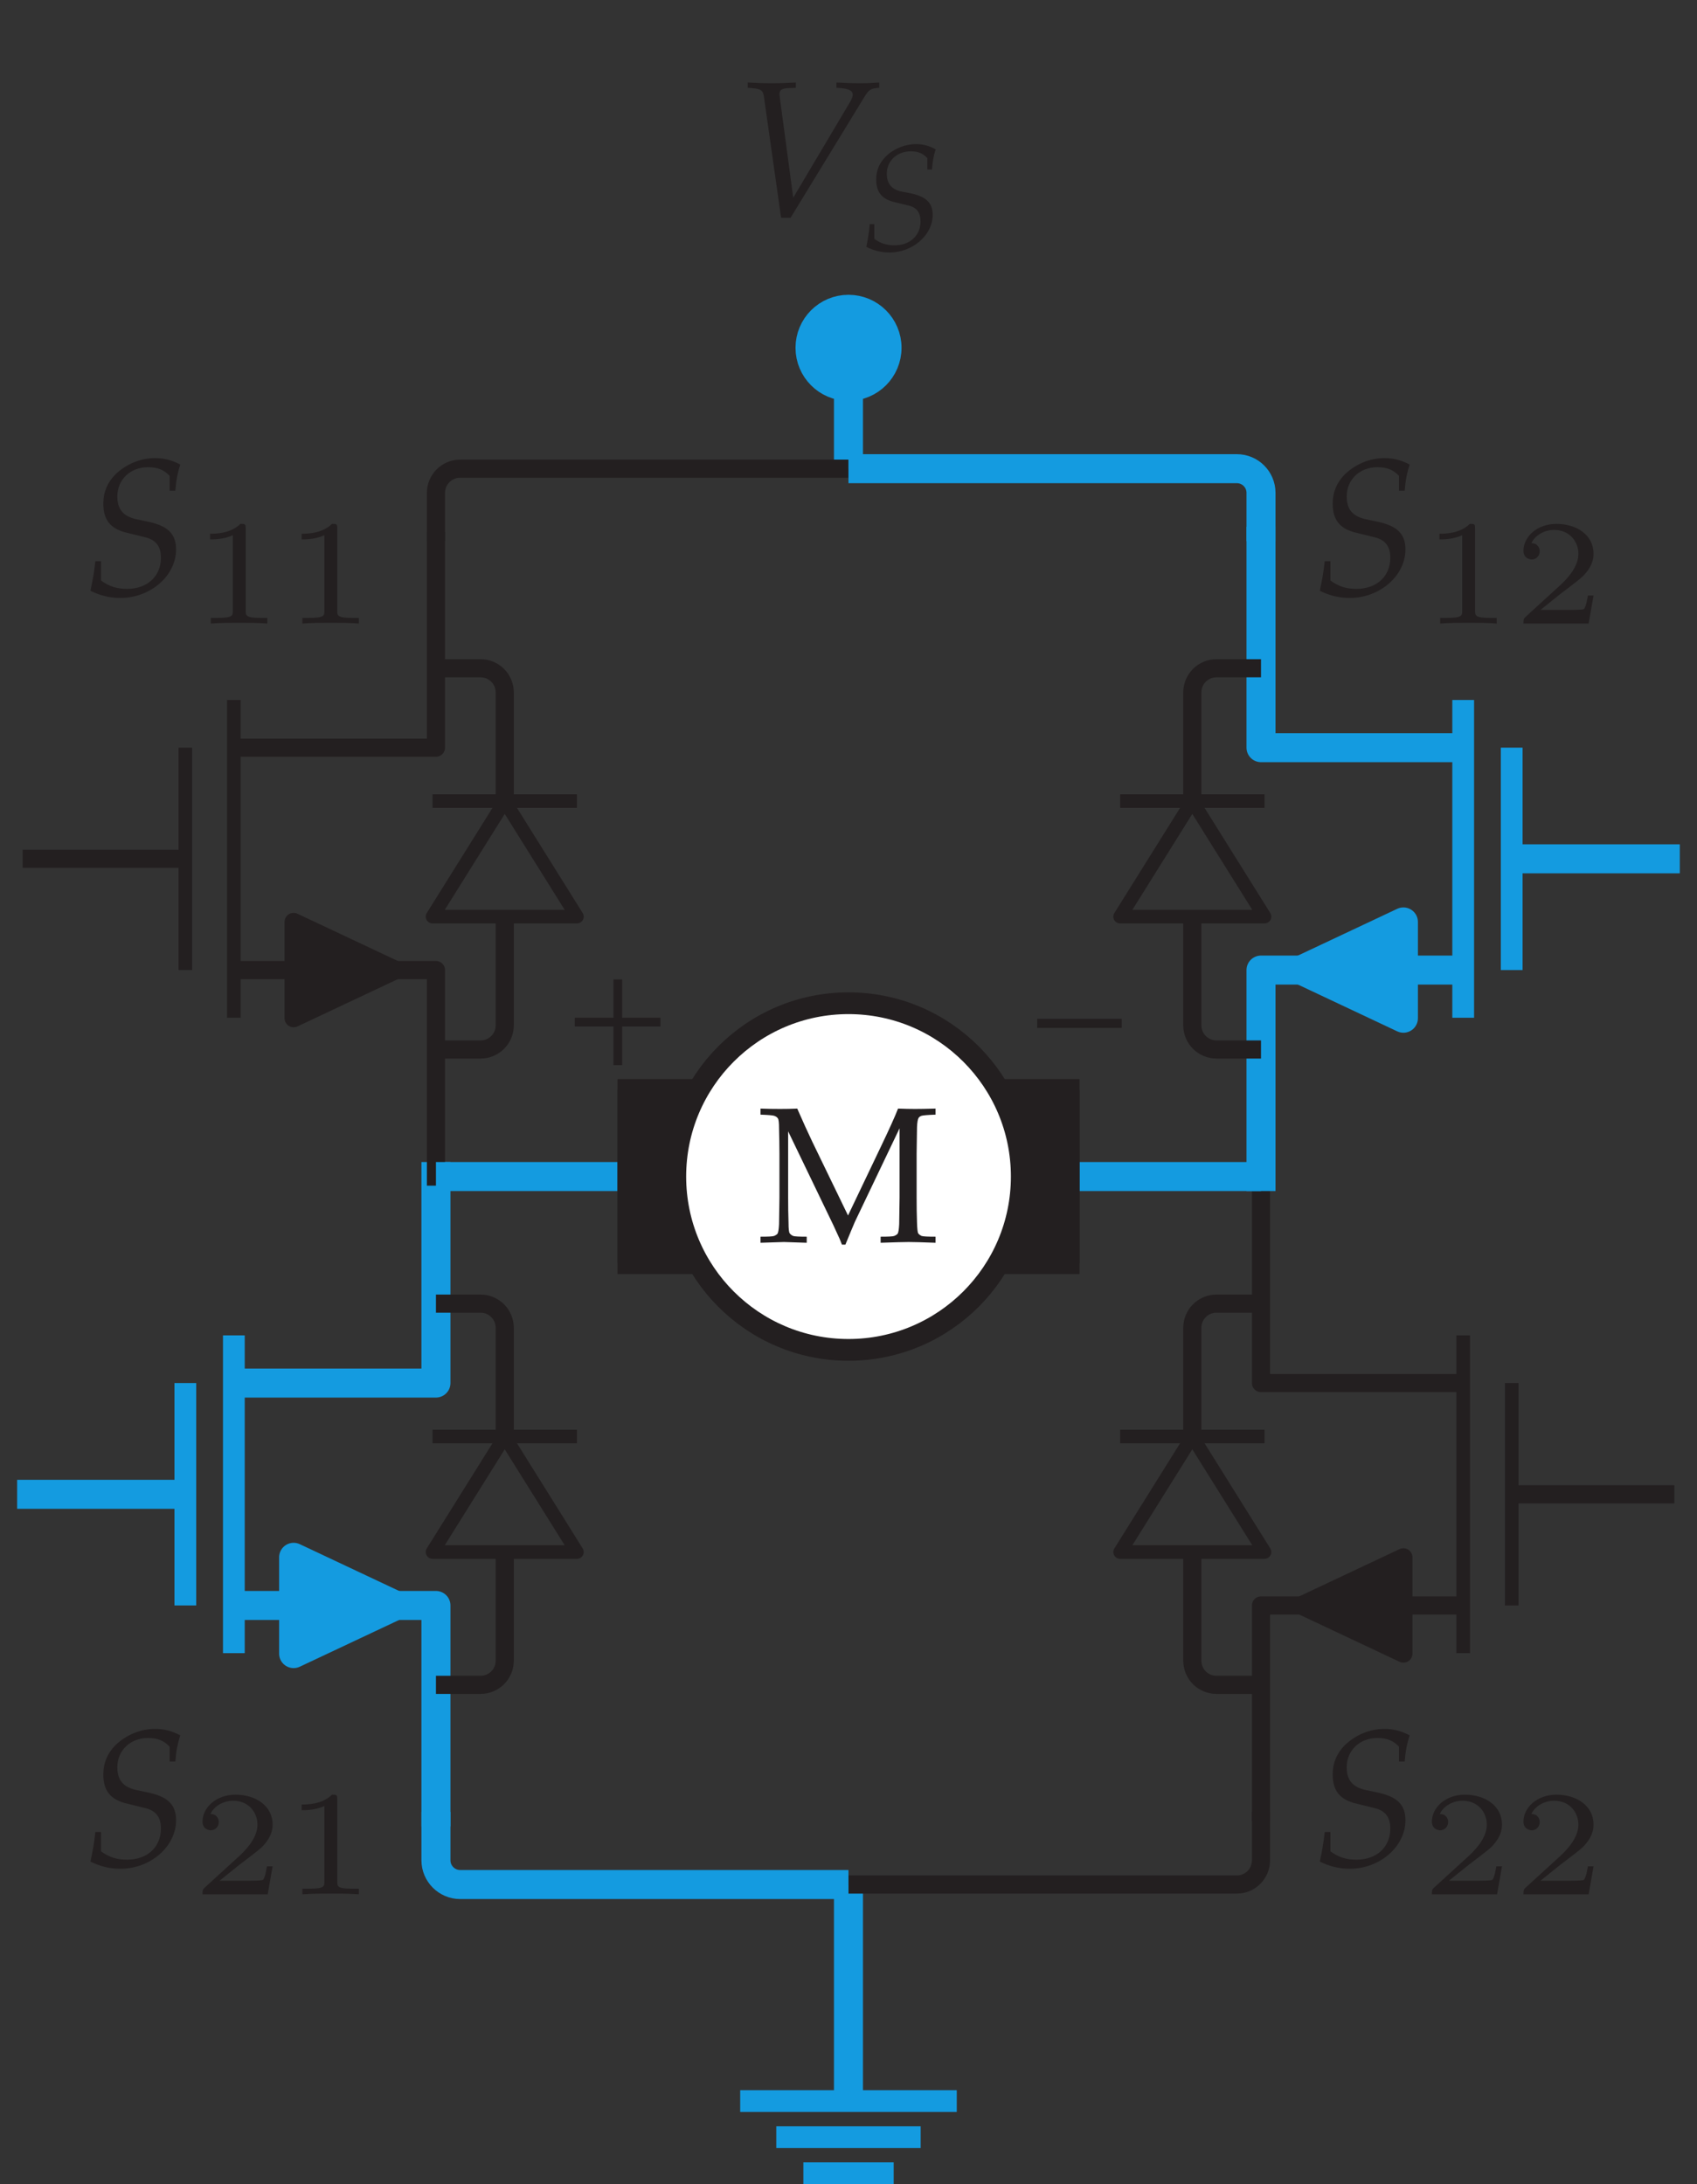 <?xml version="1.0" encoding="UTF-8"?>
<svg xmlns="http://www.w3.org/2000/svg" xmlns:xlink="http://www.w3.org/1999/xlink" width="69.963pt" height="90.036pt" viewBox="0 0 69.963 90.036" version="1.1">
<rect x="0" y="0" width="69.963" height="90.036" fill="#333333" stroke="none"/>
<defs>
<g>
<symbol overflow="visible" id="glyph0-0">
<path style="stroke:none;" d=""/>
</symbol>
<symbol overflow="visible" id="glyph0-1">
<path style="stroke:none;" d="M 3.859 -1.859 C 3.859 -2.5 3.516 -2.828 2.719 -3 L 2.203 -3.109 C 1.672 -3.234 1.438 -3.516 1.438 -4.047 C 1.438 -4.734 1.969 -5.25 2.703 -5.25 C 3.094 -5.25 3.359 -5.141 3.594 -4.891 L 3.594 -4.281 L 3.828 -4.281 C 3.859 -4.703 3.922 -5.016 4.031 -5.359 C 3.672 -5.547 3.359 -5.625 2.984 -5.625 C 2.391 -5.625 1.797 -5.375 1.359 -4.953 C 1.031 -4.625 0.859 -4.219 0.859 -3.75 C 0.859 -3.078 1.156 -2.703 1.828 -2.547 L 2.594 -2.359 C 3.031 -2.25 3.234 -1.984 3.234 -1.516 C 3.234 -0.75 2.672 -0.234 1.844 -0.234 C 1.422 -0.234 1.109 -0.328 0.766 -0.578 L 0.766 -1.375 L 0.531 -1.375 C 0.484 -0.938 0.422 -0.578 0.328 -0.156 C 0.734 0.047 1.141 0.141 1.562 0.141 C 2.812 0.141 3.859 -0.781 3.859 -1.859 Z M 3.859 -1.859 "/>
</symbol>
<symbol overflow="visible" id="glyph0-2">
<path style="stroke:none;" d="M 6.016 -5.297 L 6.016 -5.516 C 5.75 -5.5 5.5 -5.484 5.25 -5.484 C 4.906 -5.484 4.578 -5.5 4.25 -5.516 L 4.25 -5.297 L 4.469 -5.281 C 4.766 -5.25 4.922 -5.172 4.922 -5.016 C 4.922 -4.938 4.891 -4.844 4.797 -4.688 L 2.469 -0.766 L 1.906 -4.969 C 1.875 -5.219 2.016 -5.266 2.234 -5.281 L 2.578 -5.297 L 2.578 -5.516 C 2.25 -5.5 1.906 -5.484 1.578 -5.484 C 1.25 -5.484 0.922 -5.5 0.594 -5.516 L 0.594 -5.297 L 0.797 -5.281 C 1.141 -5.25 1.234 -5.188 1.266 -4.891 L 1.969 0.062 L 2.359 0.062 L 5.375 -4.875 C 5.562 -5.188 5.641 -5.25 5.859 -5.281 Z M 6.016 -5.297 "/>
</symbol>
<symbol overflow="visible" id="glyph1-0">
<path style="stroke:none;" d=""/>
</symbol>
<symbol overflow="visible" id="glyph1-1">
<path style="stroke:none;" d="M 3.328 -1.156 L 3.094 -1.156 C 3.078 -1.062 3.016 -0.656 2.922 -0.594 C 2.875 -0.562 2.375 -0.562 2.297 -0.562 L 1.141 -0.562 L 1.938 -1.203 C 2.141 -1.359 2.688 -1.766 2.875 -1.938 C 3.062 -2.125 3.328 -2.438 3.328 -2.875 C 3.328 -3.656 2.625 -4.109 1.797 -4.109 C 1 -4.109 0.438 -3.578 0.438 -3 C 0.438 -2.688 0.703 -2.641 0.781 -2.641 C 0.938 -2.641 1.109 -2.766 1.109 -2.984 C 1.109 -3.109 1.031 -3.312 0.766 -3.312 C 0.906 -3.625 1.281 -3.859 1.703 -3.859 C 2.344 -3.859 2.703 -3.375 2.703 -2.875 C 2.703 -2.438 2.406 -2 1.969 -1.594 L 0.516 -0.266 C 0.453 -0.203 0.438 -0.188 0.438 0 L 3.125 0 Z M 3.328 -1.156 "/>
</symbol>
<symbol overflow="visible" id="glyph1-2">
<path style="stroke:none;" d="M 3.109 0 L 3.109 -0.234 L 2.844 -0.234 C 2.219 -0.234 2.219 -0.328 2.219 -0.531 L 2.219 -3.922 C 2.219 -4.109 2.188 -4.109 2 -4.109 C 1.594 -3.703 0.969 -3.703 0.75 -3.703 L 0.75 -3.469 C 0.906 -3.469 1.312 -3.469 1.688 -3.641 L 1.688 -0.531 C 1.688 -0.328 1.688 -0.234 1.047 -0.234 L 0.781 -0.234 L 0.781 0 C 1.125 -0.031 1.609 -0.031 1.953 -0.031 C 2.297 -0.031 2.781 -0.031 3.109 0 Z M 3.109 0 "/>
</symbol>
<symbol overflow="visible" id="glyph2-0">
<path style="stroke:none;" d=""/>
</symbol>
<symbol overflow="visible" id="glyph2-1">
<path style="stroke:none;" d="M 3 -1.438 C 3 -1.938 2.734 -2.188 2.109 -2.328 L 1.703 -2.406 C 1.297 -2.5 1.109 -2.734 1.109 -3.141 C 1.109 -3.672 1.531 -4.062 2.094 -4.062 C 2.391 -4.062 2.594 -3.984 2.781 -3.781 L 2.781 -3.312 L 2.969 -3.312 C 3 -3.641 3.031 -3.875 3.125 -4.141 C 2.844 -4.297 2.609 -4.359 2.312 -4.359 C 1.859 -4.359 1.391 -4.172 1.062 -3.844 C 0.797 -3.578 0.672 -3.266 0.672 -2.906 C 0.672 -2.375 0.906 -2.094 1.422 -1.969 L 2 -1.828 C 2.344 -1.75 2.5 -1.531 2.5 -1.172 C 2.5 -0.594 2.062 -0.188 1.438 -0.188 C 1.094 -0.188 0.859 -0.266 0.594 -0.453 L 0.594 -1.062 L 0.406 -1.062 C 0.375 -0.719 0.328 -0.438 0.266 -0.125 C 0.562 0.031 0.891 0.109 1.219 0.109 C 2.172 0.109 3 -0.609 3 -1.438 Z M 3 -1.438 "/>
</symbol>
<symbol overflow="visible" id="glyph3-0">
<path style="stroke:none;" d="M 1 0 L 1 -4.984 L 4.984 -4.984 L 4.984 0 Z M 1.125 -0.125 L 4.859 -0.125 L 4.859 -4.859 L 1.125 -4.859 Z M 1.125 -0.125 "/>
</symbol>
<symbol overflow="visible" id="glyph3-1">
<path style="stroke:none;" d="M 0.141 -5.281 L 0.141 -5.531 C 0.422 -5.52 0.688 -5.516 0.938 -5.516 C 1.188 -5.516 1.426 -5.52 1.656 -5.531 C 1.883 -5.008 2.094 -4.551 2.281 -4.156 L 3.75 -1.125 L 5.078 -3.906 C 5.441 -4.664 5.688 -5.207 5.812 -5.531 C 6.082 -5.52 6.316 -5.516 6.516 -5.516 C 6.68 -5.516 6.961 -5.52 7.359 -5.531 L 7.359 -5.281 C 7.047 -5.27 6.852 -5.254 6.781 -5.234 C 6.719 -5.211 6.676 -5.18 6.656 -5.141 C 6.625 -5.086 6.602 -4.961 6.594 -4.766 C 6.594 -4.711 6.586 -4.348 6.578 -3.672 L 6.578 -1.859 C 6.578 -1.504 6.582 -1.16 6.594 -0.828 C 6.602 -0.586 6.617 -0.441 6.641 -0.391 C 6.672 -0.348 6.719 -0.312 6.781 -0.281 C 6.852 -0.258 7.047 -0.25 7.359 -0.25 L 7.359 0 C 6.828 -0.02 6.457 -0.031 6.25 -0.031 C 6.07 -0.031 5.688 -0.02 5.094 0 L 5.094 -0.25 C 5.406 -0.25 5.594 -0.258 5.656 -0.281 C 5.727 -0.312 5.773 -0.344 5.797 -0.375 C 5.828 -0.426 5.848 -0.555 5.859 -0.766 C 5.859 -0.816 5.863 -1.18 5.875 -1.859 L 5.875 -4.719 L 4.531 -1.906 C 4.32 -1.469 4.156 -1.117 4.031 -0.859 C 3.945 -0.66 3.816 -0.348 3.641 0.078 L 3.5 0.078 C 3.457 -0.023 3.426 -0.102 3.406 -0.156 L 3.141 -0.734 L 1.281 -4.594 L 1.281 -1.859 C 1.281 -1.504 1.285 -1.16 1.297 -0.828 C 1.297 -0.586 1.312 -0.441 1.344 -0.391 C 1.375 -0.348 1.422 -0.312 1.484 -0.281 C 1.555 -0.258 1.742 -0.25 2.047 -0.25 L 2.047 0 L 1.109 -0.031 L 0.141 0 L 0.141 -0.25 C 0.453 -0.25 0.641 -0.258 0.703 -0.281 C 0.773 -0.312 0.82 -0.344 0.844 -0.375 C 0.875 -0.426 0.895 -0.555 0.906 -0.766 C 0.906 -0.816 0.91 -1.18 0.922 -1.859 L 0.922 -3.672 C 0.922 -4.016 0.914 -4.359 0.906 -4.703 C 0.906 -4.941 0.891 -5.082 0.859 -5.125 C 0.828 -5.176 0.773 -5.211 0.703 -5.234 C 0.641 -5.254 0.453 -5.27 0.141 -5.281 Z M 0.141 -5.281 "/>
</symbol>
<symbol overflow="visible" id="glyph4-0">
<path style="stroke:none;" d=""/>
</symbol>
<symbol overflow="visible" id="glyph4-1">
<path style="stroke:none;" d="M 3.938 -1.578 L 3.938 -1.938 L 2.359 -1.938 L 2.359 -3.516 L 2 -3.516 L 2 -1.938 L 0.406 -1.938 L 0.406 -1.578 L 2 -1.578 L 2 0.016 L 2.359 0.016 L 2.359 -1.578 Z M 3.938 -1.578 "/>
</symbol>
<symbol overflow="visible" id="glyph4-2">
<path style="stroke:none;" d="M 3.906 -1.562 L 3.906 -1.938 L 0.422 -1.938 L 0.422 -1.562 Z M 3.906 -1.562 "/>
</symbol>
</g>
<clipPath id="clip1">
  <path d="M 61 61 L 69.965 61 L 69.965 62 L 61 62 Z M 61 61 "/>
</clipPath>
<clipPath id="clip2">
  <path d="M 61 34 L 69.965 34 L 69.965 36 L 61 36 Z M 61 34 "/>
</clipPath>
<clipPath id="clip3">
  <path d="M 30 86 L 40 86 L 40 90.035 L 30 90.035 Z M 30 86 "/>
</clipPath>
<clipPath id="clip4">
  <path d="M 25 44 L 45 44 L 45 53 L 25 53 Z M 25 44 "/>
</clipPath>
<clipPath id="clip5">
  <path d="M 44.508 55.645 L 44.508 41.355 L 25.457 41.355 L 25.457 55.645 Z M 34.98 55.645 C 38.926 55.645 42.125 52.445 42.125 48.5 C 42.125 44.555 38.926 41.355 34.98 41.355 C 31.035 41.355 27.84 44.555 27.84 48.5 C 27.84 52.445 31.035 55.645 34.98 55.645 Z M 34.98 55.645 "/>
</clipPath>
</defs>
<g id="surface1">
<path style="fill:none;stroke-width:1.196;stroke-linecap:butt;stroke-linejoin:round;stroke:rgb(7.849%,60.745%,87.769%);stroke-opacity:1;stroke-miterlimit:10;" d="M -0.001 26.791 L -0.001 17.681 L -8.333 17.681 M -8.333 8.513 L -0.001 8.513 L -0.001 -0.596 " transform="matrix(1,0,0,-1,17.974,74.693)"/>
<path style="fill:none;stroke-width:0.897;stroke-linecap:butt;stroke-linejoin:round;stroke:rgb(7.849%,60.745%,87.769%);stroke-opacity:1;stroke-miterlimit:10;" d="M -8.333 19.646 L -8.333 6.548 M -10.333 17.681 L -10.333 8.513 " transform="matrix(1,0,0,-1,17.974,74.693)"/>
<path style="fill-rule:nonzero;fill:rgb(7.849%,60.745%,87.769%);fill-opacity:1;stroke-width:1.196;stroke-linecap:butt;stroke-linejoin:round;stroke:rgb(7.849%,60.745%,87.769%);stroke-opacity:1;stroke-miterlimit:10;" d="M -5.869 8.513 L -5.869 6.529 L -1.654 8.513 L -5.869 10.498 Z M -5.869 8.513 " transform="matrix(1,0,0,-1,17.974,74.693)"/>
<path style="fill:none;stroke-width:1.196;stroke-linecap:butt;stroke-linejoin:round;stroke:rgb(7.849%,60.745%,87.769%);stroke-opacity:1;stroke-miterlimit:10;" d="M -10.333 13.095 L -17.267 13.095 " transform="matrix(1,0,0,-1,17.974,74.693)"/>
<g style="fill:rgb(13.73%,12.16%,12.549%);fill-opacity:1;">
  <use xlink:href="#glyph0-1" x="3.4" y="76.893"/>
</g>
<g style="fill:rgb(13.73%,12.16%,12.549%);fill-opacity:1;">
  <use xlink:href="#glyph1-1" x="7.911" y="78.089"/>
  <use xlink:href="#glyph1-2" x="11.686" y="78.089"/>
</g>
<path style="fill:none;stroke-width:0.747;stroke-linecap:butt;stroke-linejoin:round;stroke:rgb(13.73%,12.16%,12.549%);stroke-opacity:1;stroke-miterlimit:10;" d="M -0.001 5.24 L 1.839 5.24 C 2.389 5.24 2.835 5.685 2.835 6.236 L 2.835 10.716 M 2.835 15.478 L 2.835 19.959 C 2.835 20.509 2.389 20.955 1.839 20.955 L -0.001 20.955 " transform="matrix(1,0,0,-1,17.974,74.693)"/>
<path style="fill:none;stroke-width:0.56;stroke-linecap:butt;stroke-linejoin:round;stroke:rgb(13.73%,12.16%,12.549%);stroke-opacity:1;stroke-miterlimit:10;" d="M 2.835 15.478 L -0.142 10.716 L 5.811 10.716 Z M 2.835 15.478 " transform="matrix(1,0,0,-1,17.974,74.693)"/>
<path style="fill:none;stroke-width:0.56;stroke-linecap:butt;stroke-linejoin:round;stroke:rgb(13.73%,12.16%,12.549%);stroke-opacity:1;stroke-miterlimit:10;" d="M 5.811 15.478 L -0.142 15.478 " transform="matrix(1,0,0,-1,17.974,74.693)"/>
<path style="fill:none;stroke-width:0.747;stroke-linecap:butt;stroke-linejoin:round;stroke:rgb(13.73%,12.16%,12.549%);stroke-opacity:1;stroke-miterlimit:10;" d="M -0.001 52.759 L -0.001 43.873 L -8.333 43.873 M -8.333 34.705 L -0.001 34.705 L -0.001 25.818 " transform="matrix(1,0,0,-1,17.974,74.693)"/>
<path style="fill:none;stroke-width:0.56;stroke-linecap:butt;stroke-linejoin:round;stroke:rgb(13.73%,12.16%,12.549%);stroke-opacity:1;stroke-miterlimit:10;" d="M -8.333 45.838 L -8.333 32.74 M -10.333 43.873 L -10.333 34.705 " transform="matrix(1,0,0,-1,17.974,74.693)"/>
<path style="fill-rule:nonzero;fill:rgb(13.73%,12.16%,12.549%);fill-opacity:1;stroke-width:0.747;stroke-linecap:butt;stroke-linejoin:round;stroke:rgb(13.73%,12.16%,12.549%);stroke-opacity:1;stroke-miterlimit:10;" d="M -5.869 34.705 L -5.869 32.72 L -1.654 34.705 L -5.869 36.689 Z M -5.869 34.705 " transform="matrix(1,0,0,-1,17.974,74.693)"/>
<path style="fill:none;stroke-width:0.747;stroke-linecap:butt;stroke-linejoin:round;stroke:rgb(13.73%,12.16%,12.549%);stroke-opacity:1;stroke-miterlimit:10;" d="M -10.333 39.291 L -17.04 39.291 " transform="matrix(1,0,0,-1,17.974,74.693)"/>
<g style="fill:rgb(13.73%,12.16%,12.549%);fill-opacity:1;">
  <use xlink:href="#glyph0-1" x="3.4" y="24.508"/>
</g>
<g style="fill:rgb(13.73%,12.16%,12.549%);fill-opacity:1;">
  <use xlink:href="#glyph1-2" x="7.911" y="25.704"/>
  <use xlink:href="#glyph1-2" x="11.686" y="25.704"/>
</g>
<path style="fill:none;stroke-width:0.747;stroke-linecap:butt;stroke-linejoin:round;stroke:rgb(13.73%,12.16%,12.549%);stroke-opacity:1;stroke-miterlimit:10;" d="M -0.001 31.431 L 1.839 31.431 C 2.389 31.431 2.835 31.877 2.835 32.427 L 2.835 36.908 M 2.835 41.67 L 2.835 46.15 C 2.835 46.701 2.389 47.146 1.839 47.146 L -0.001 47.146 " transform="matrix(1,0,0,-1,17.974,74.693)"/>
<path style="fill:none;stroke-width:0.56;stroke-linecap:butt;stroke-linejoin:round;stroke:rgb(13.73%,12.16%,12.549%);stroke-opacity:1;stroke-miterlimit:10;" d="M 2.835 41.67 L -0.142 36.908 L 5.811 36.908 Z M 2.835 41.67 " transform="matrix(1,0,0,-1,17.974,74.693)"/>
<path style="fill:none;stroke-width:0.56;stroke-linecap:butt;stroke-linejoin:round;stroke:rgb(13.73%,12.16%,12.549%);stroke-opacity:1;stroke-miterlimit:10;" d="M 5.811 41.67 L -0.142 41.67 " transform="matrix(1,0,0,-1,17.974,74.693)"/>
<path style="fill:none;stroke-width:0.747;stroke-linecap:butt;stroke-linejoin:round;stroke:rgb(13.73%,12.16%,12.549%);stroke-opacity:1;stroke-miterlimit:10;" d="M 34.014 26.568 L 34.014 17.681 L 42.35 17.681 M 42.35 8.513 L 34.014 8.513 L 34.014 -0.373 " transform="matrix(1,0,0,-1,17.974,74.693)"/>
<path style="fill:none;stroke-width:0.56;stroke-linecap:butt;stroke-linejoin:round;stroke:rgb(13.73%,12.16%,12.549%);stroke-opacity:1;stroke-miterlimit:10;" d="M 42.35 19.646 L 42.35 6.548 M 44.35 17.681 L 44.35 8.513 " transform="matrix(1,0,0,-1,17.974,74.693)"/>
<path style="fill-rule:nonzero;fill:rgb(13.73%,12.16%,12.549%);fill-opacity:1;stroke-width:0.747;stroke-linecap:butt;stroke-linejoin:round;stroke:rgb(13.73%,12.16%,12.549%);stroke-opacity:1;stroke-miterlimit:10;" d="M 39.885 8.513 L 39.885 6.529 L 35.671 8.513 L 39.885 10.498 Z M 39.885 8.513 " transform="matrix(1,0,0,-1,17.974,74.693)"/>
<g clip-path="url(#clip1)" clip-rule="nonzero">
<path style="fill:none;stroke-width:0.747;stroke-linecap:butt;stroke-linejoin:round;stroke:rgb(13.73%,12.16%,12.549%);stroke-opacity:1;stroke-miterlimit:10;" d="M 44.35 13.095 L 51.057 13.095 " transform="matrix(1,0,0,-1,17.974,74.693)"/>
</g>
<g style="fill:rgb(13.73%,12.16%,12.549%);fill-opacity:1;">
  <use xlink:href="#glyph0-1" x="54.084" y="76.893"/>
</g>
<g style="fill:rgb(13.73%,12.16%,12.549%);fill-opacity:1;">
  <use xlink:href="#glyph1-1" x="58.595" y="78.089"/>
  <use xlink:href="#glyph1-1" x="62.37" y="78.089"/>
</g>
<path style="fill:none;stroke-width:0.747;stroke-linecap:butt;stroke-linejoin:round;stroke:rgb(13.73%,12.16%,12.549%);stroke-opacity:1;stroke-miterlimit:10;" d="M 34.014 5.24 L 32.178 5.24 C 31.628 5.24 31.182 5.685 31.182 6.236 L 31.182 10.716 M 31.182 15.478 L 31.182 19.959 C 31.182 20.509 31.628 20.955 32.178 20.955 L 34.014 20.955 " transform="matrix(1,0,0,-1,17.974,74.693)"/>
<path style="fill:none;stroke-width:0.56;stroke-linecap:butt;stroke-linejoin:round;stroke:rgb(13.73%,12.16%,12.549%);stroke-opacity:1;stroke-miterlimit:10;" d="M 31.182 15.478 L 28.206 10.716 L 34.159 10.716 Z M 31.182 15.478 " transform="matrix(1,0,0,-1,17.974,74.693)"/>
<path style="fill:none;stroke-width:0.56;stroke-linecap:butt;stroke-linejoin:round;stroke:rgb(13.73%,12.16%,12.549%);stroke-opacity:1;stroke-miterlimit:10;" d="M 34.159 15.478 L 28.206 15.478 " transform="matrix(1,0,0,-1,17.974,74.693)"/>
<path style="fill:none;stroke-width:1.196;stroke-linecap:butt;stroke-linejoin:round;stroke:rgb(7.849%,60.745%,87.769%);stroke-opacity:1;stroke-miterlimit:10;" d="M 34.014 52.982 L 34.014 43.873 L 42.35 43.873 M 42.35 34.705 L 34.014 34.705 L 34.014 25.595 " transform="matrix(1,0,0,-1,17.974,74.693)"/>
<path style="fill:none;stroke-width:0.897;stroke-linecap:butt;stroke-linejoin:round;stroke:rgb(7.849%,60.745%,87.769%);stroke-opacity:1;stroke-miterlimit:10;" d="M 42.35 45.838 L 42.35 32.74 M 44.35 43.873 L 44.35 34.705 " transform="matrix(1,0,0,-1,17.974,74.693)"/>
<path style="fill-rule:nonzero;fill:rgb(7.849%,60.745%,87.769%);fill-opacity:1;stroke-width:1.196;stroke-linecap:butt;stroke-linejoin:round;stroke:rgb(7.849%,60.745%,87.769%);stroke-opacity:1;stroke-miterlimit:10;" d="M 39.885 34.705 L 39.885 32.72 L 35.671 34.705 L 39.885 36.689 Z M 39.885 34.705 " transform="matrix(1,0,0,-1,17.974,74.693)"/>
<g clip-path="url(#clip2)" clip-rule="nonzero">
<path style="fill:none;stroke-width:1.196;stroke-linecap:butt;stroke-linejoin:round;stroke:rgb(7.849%,60.745%,87.769%);stroke-opacity:1;stroke-miterlimit:10;" d="M 44.35 39.291 L 51.28 39.291 " transform="matrix(1,0,0,-1,17.974,74.693)"/>
</g>
<g style="fill:rgb(13.73%,12.16%,12.549%);fill-opacity:1;">
  <use xlink:href="#glyph0-1" x="54.084" y="24.508"/>
</g>
<g style="fill:rgb(13.73%,12.16%,12.549%);fill-opacity:1;">
  <use xlink:href="#glyph1-2" x="58.595" y="25.704"/>
  <use xlink:href="#glyph1-1" x="62.37" y="25.704"/>
</g>
<path style="fill:none;stroke-width:0.747;stroke-linecap:butt;stroke-linejoin:round;stroke:rgb(13.73%,12.16%,12.549%);stroke-opacity:1;stroke-miterlimit:10;" d="M 34.014 31.431 L 32.178 31.431 C 31.628 31.431 31.182 31.877 31.182 32.427 L 31.182 36.908 M 31.182 41.67 L 31.182 46.15 C 31.182 46.701 31.628 47.146 32.178 47.146 L 34.014 47.146 " transform="matrix(1,0,0,-1,17.974,74.693)"/>
<path style="fill:none;stroke-width:0.56;stroke-linecap:butt;stroke-linejoin:round;stroke:rgb(13.73%,12.16%,12.549%);stroke-opacity:1;stroke-miterlimit:10;" d="M 31.182 41.67 L 28.206 36.908 L 34.159 36.908 Z M 31.182 41.67 " transform="matrix(1,0,0,-1,17.974,74.693)"/>
<path style="fill:none;stroke-width:0.56;stroke-linecap:butt;stroke-linejoin:round;stroke:rgb(13.73%,12.16%,12.549%);stroke-opacity:1;stroke-miterlimit:10;" d="M 34.159 41.67 L 28.206 41.67 " transform="matrix(1,0,0,-1,17.974,74.693)"/>
<path style="fill:none;stroke-width:1.196;stroke-linecap:butt;stroke-linejoin:round;stroke:rgb(7.849%,60.745%,87.769%);stroke-opacity:1;stroke-miterlimit:10;" d="M 17.006 -2.991 L 17.006 -11.916 " transform="matrix(1,0,0,-1,17.974,74.693)"/>
<g clip-path="url(#clip3)" clip-rule="nonzero">
<path style="fill:none;stroke-width:0.897;stroke-linecap:butt;stroke-linejoin:round;stroke:rgb(7.849%,60.745%,87.769%);stroke-opacity:1;stroke-miterlimit:10;" d="M 12.542 -11.916 L 21.471 -11.916 M 14.03 -13.405 L 19.983 -13.405 M 15.147 -14.893 L 18.87 -14.893 " transform="matrix(1,0,0,-1,17.974,74.693)"/>
</g>
<path style="fill:none;stroke-width:0.747;stroke-linecap:butt;stroke-linejoin:round;stroke:rgb(13.73%,12.16%,12.549%);stroke-opacity:1;stroke-miterlimit:10;" d="M 34.014 0.002 L 34.014 -1.994 C 34.014 -2.541 33.569 -2.991 33.018 -2.991 L 17.006 -2.991 " transform="matrix(1,0,0,-1,17.974,74.693)"/>
<path style="fill:none;stroke-width:1.196;stroke-linecap:butt;stroke-linejoin:round;stroke:rgb(7.849%,60.745%,87.769%);stroke-opacity:1;stroke-miterlimit:10;" d="M 17.006 -2.991 L 0.995 -2.991 C 0.448 -2.991 -0.001 -2.541 -0.001 -1.994 L -0.001 0.002 " transform="matrix(1,0,0,-1,17.974,74.693)"/>
<path style="fill:none;stroke-width:1.196;stroke-linecap:butt;stroke-linejoin:round;stroke:rgb(7.849%,60.745%,87.769%);stroke-opacity:1;stroke-miterlimit:10;" d="M 17.006 55.373 L 17.006 57.865 M 17.006 57.865 L 17.006 60.357 " transform="matrix(1,0,0,-1,17.974,74.693)"/>
<path style="fill-rule:nonzero;fill:rgb(7.849%,60.745%,87.769%);fill-opacity:1;stroke-width:1.196;stroke-linecap:butt;stroke-linejoin:round;stroke:rgb(7.849%,60.745%,87.769%);stroke-opacity:1;stroke-miterlimit:10;" d="M 18.596 60.357 C 18.596 61.232 17.885 61.943 17.006 61.943 C 16.131 61.943 15.421 61.232 15.421 60.357 C 15.421 59.478 16.131 58.767 17.006 58.767 C 17.885 58.767 18.596 59.478 18.596 60.357 Z M 18.596 60.357 " transform="matrix(1,0,0,-1,17.974,74.693)"/>
<g style="fill:rgb(13.73%,12.16%,12.549%);fill-opacity:1;">
  <use xlink:href="#glyph0-2" x="30.234" y="8.916"/>
</g>
<g style="fill:rgb(13.73%,12.16%,12.549%);fill-opacity:1;">
  <use xlink:href="#glyph2-1" x="35.452" y="10.3"/>
</g>
<path style="fill:none;stroke-width:0.747;stroke-linecap:butt;stroke-linejoin:round;stroke:rgb(13.73%,12.16%,12.549%);stroke-opacity:1;stroke-miterlimit:10;" d="M -0.001 52.384 L -0.001 54.377 C -0.001 54.927 0.448 55.373 0.995 55.373 L 17.006 55.373 " transform="matrix(1,0,0,-1,17.974,74.693)"/>
<path style="fill:none;stroke-width:1.196;stroke-linecap:butt;stroke-linejoin:round;stroke:rgb(7.849%,60.745%,87.769%);stroke-opacity:1;stroke-miterlimit:10;" d="M 17.006 55.373 L 33.018 55.373 C 33.569 55.373 34.014 54.927 34.014 54.377 L 34.014 52.384 " transform="matrix(1,0,0,-1,17.974,74.693)"/>
<path style="fill:none;stroke-width:1.196;stroke-linecap:butt;stroke-linejoin:round;stroke:rgb(7.849%,60.745%,87.769%);stroke-opacity:1;stroke-miterlimit:10;" d="M -0.001 26.193 L 26.534 26.193 M 7.483 26.193 L 34.014 26.193 " transform="matrix(1,0,0,-1,17.974,74.693)"/>
<g clip-path="url(#clip4)" clip-rule="nonzero">
<g clip-path="url(#clip5)" clip-rule="evenodd">
<path style="fill-rule:evenodd;fill:rgb(13.73%,12.16%,12.549%);fill-opacity:1;stroke-width:0.897;stroke-linecap:butt;stroke-linejoin:round;stroke:rgb(13.73%,12.16%,12.549%);stroke-opacity:1;stroke-miterlimit:10;" d="M 26.534 22.623 L 26.534 29.763 L 7.483 29.763 L 7.483 22.623 Z M 26.534 22.623 " transform="matrix(1,0,0,-1,17.974,74.693)"/>
</g>
</g>
<path style="fill-rule:nonzero;fill:rgb(100%,100%,100%);fill-opacity:1;stroke-width:0.897;stroke-linecap:butt;stroke-linejoin:round;stroke:rgb(13.73%,12.16%,12.549%);stroke-opacity:1;stroke-miterlimit:10;" d="M 17.006 19.048 C 20.952 19.048 24.151 22.248 24.151 26.193 C 24.151 30.138 20.952 33.338 17.006 33.338 C 13.061 33.338 9.866 30.138 9.866 26.193 C 9.866 22.248 13.061 19.048 17.006 19.048 Z M 17.006 19.048 " transform="matrix(1,0,0,-1,17.974,74.693)"/>
<g style="fill:rgb(13.73%,12.16%,12.549%);fill-opacity:1;">
  <use xlink:href="#glyph3-1" x="31.212" y="51.229"/>
</g>
<g style="fill:rgb(13.73%,12.16%,12.549%);fill-opacity:1;">
  <use xlink:href="#glyph4-1" x="23.291" y="43.89"/>
</g>
<g style="fill:rgb(13.73%,12.16%,12.549%);fill-opacity:1;">
  <use xlink:href="#glyph4-2" x="42.34" y="43.935"/>
</g>
</g>
</svg>
